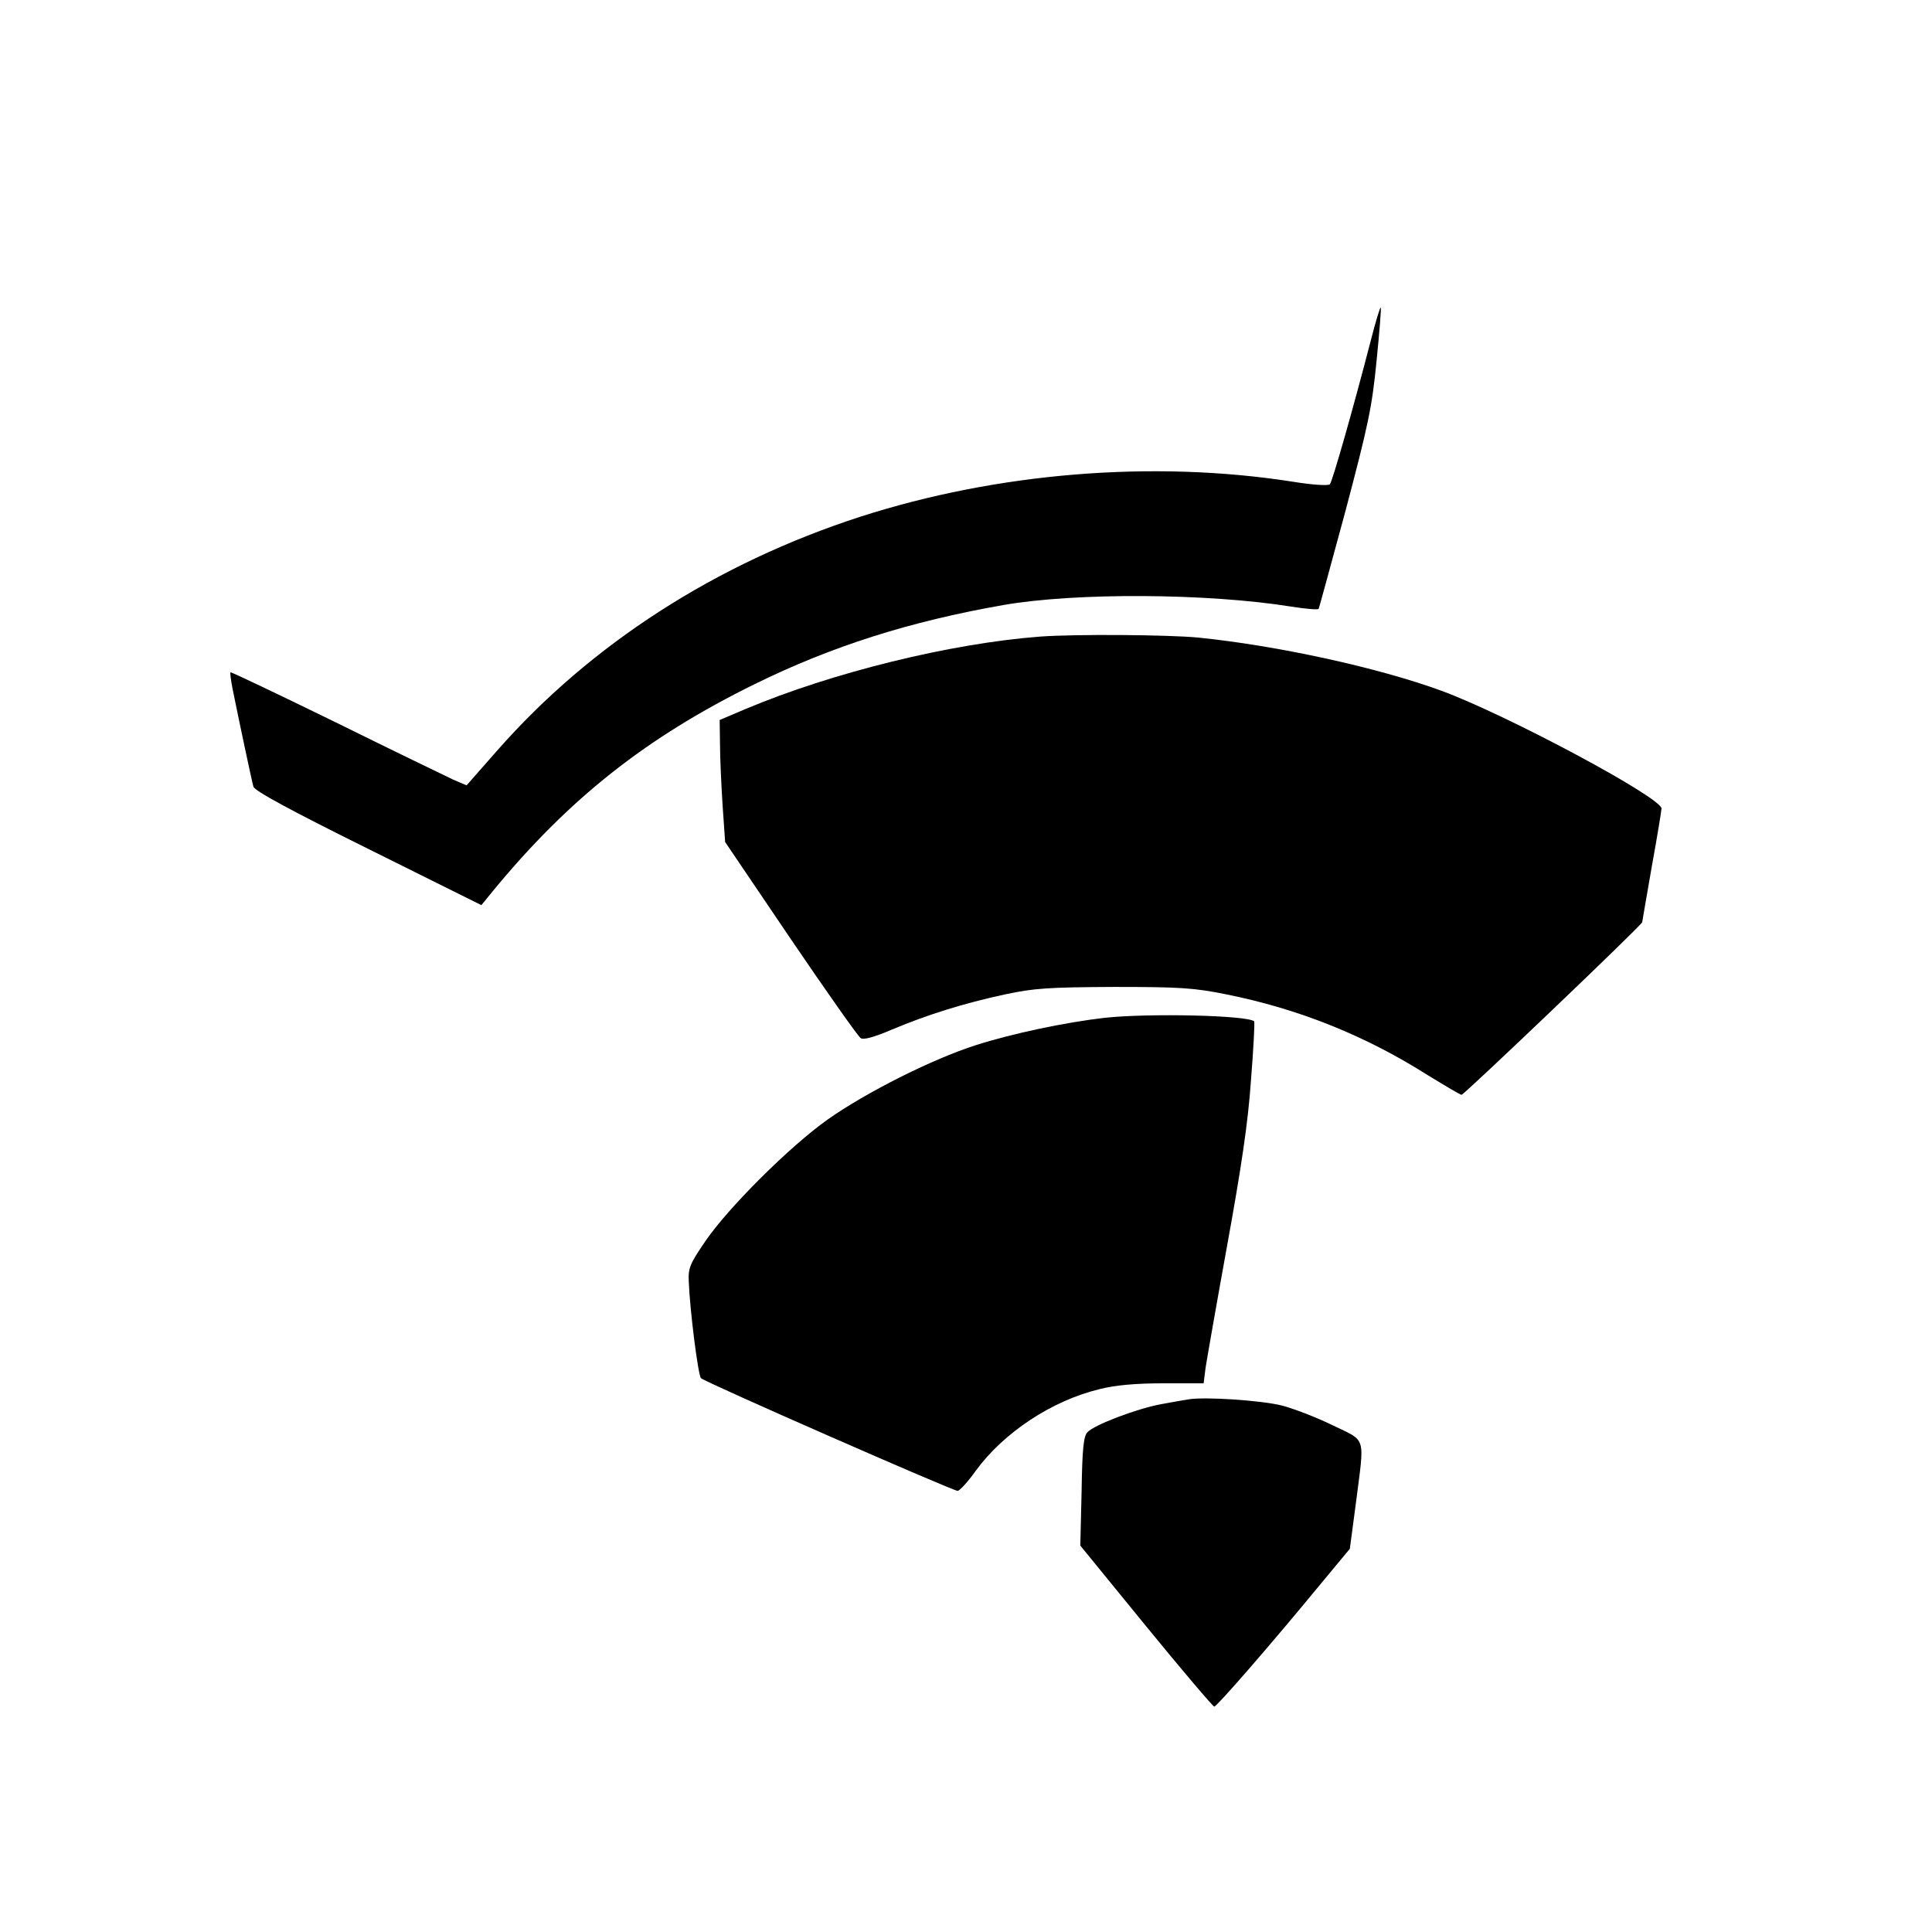<?xml version="1.0" standalone="no"?>
<!DOCTYPE svg PUBLIC "-//W3C//DTD SVG 20010904//EN"
 "http://www.w3.org/TR/2001/REC-SVG-20010904/DTD/svg10.dtd">
<svg version="1.0" xmlns="http://www.w3.org/2000/svg"
 width="600pt" height="600pt" viewBox="0 0 600 600"
 preserveAspectRatio="xMidYMid meet">
<g transform="translate(0,600) scale(0.1,-0.1)"
fill="#000000" stroke="none">
<path d="M4257 4942 c-56 -216 -119 -437 -127 -446 -5 -5 -54 -2 -115 8 -435
68 -919 28 -1344 -109 -447 -145 -836 -395 -1127 -726 l-95 -108 -42 18 c-23
11 -187 90 -365 178 -178 87 -325 157 -326 155 -2 -1 1 -24 6 -50 20 -99 60
-288 65 -305 3 -13 120 -76 356 -193 l352 -175 35 43 c237 288 477 478 815
644 238 117 480 194 771 245 223 39 633 37 895 -5 44 -7 81 -10 84 -7 2 3 39
141 84 306 70 265 82 320 96 464 9 89 15 165 13 166 -2 2 -16 -44 -31 -103z"/>
<path d="M3230 4023 c-277 -21 -644 -111 -915 -225 l-80 -34 1 -74 c0 -41 4
-127 8 -190 l8 -115 203 -300 c112 -165 210 -304 218 -309 9 -6 42 3 98 27
107 45 221 81 351 109 90 19 133 22 338 23 206 0 249 -3 348 -23 225 -45 432
-128 626 -251 54 -33 101 -61 105 -61 8 0 561 528 561 536 0 2 14 81 30 174
17 93 30 174 30 179 0 34 -480 291 -684 366 -197 72 -509 140 -755 165 -95 9
-384 11 -491 3z"/>
<path d="M3430 2839 c-122 -14 -288 -49 -400 -85 -137 -44 -341 -147 -460
-231 -118 -84 -307 -272 -379 -377 -48 -70 -54 -84 -52 -125 3 -86 29 -293 38
-301 11 -12 782 -350 797 -350 6 0 32 28 56 62 87 119 236 218 385 254 47 12
111 18 196 18 l127 0 6 48 c4 26 34 198 67 380 44 242 65 382 74 513 8 99 12
181 10 183 -19 19 -328 26 -465 11z"/>
<path d="M3690 1654 c-14 -2 -52 -9 -85 -15 -75 -14 -207 -64 -228 -87 -12
-13 -16 -52 -18 -184 l-4 -168 204 -250 c112 -137 208 -250 212 -250 8 0 175
192 328 378 l93 112 19 143 c27 212 34 189 -73 241 -51 25 -122 52 -157 61
-63 16 -242 28 -291 19z"/>
</g>
</svg>
